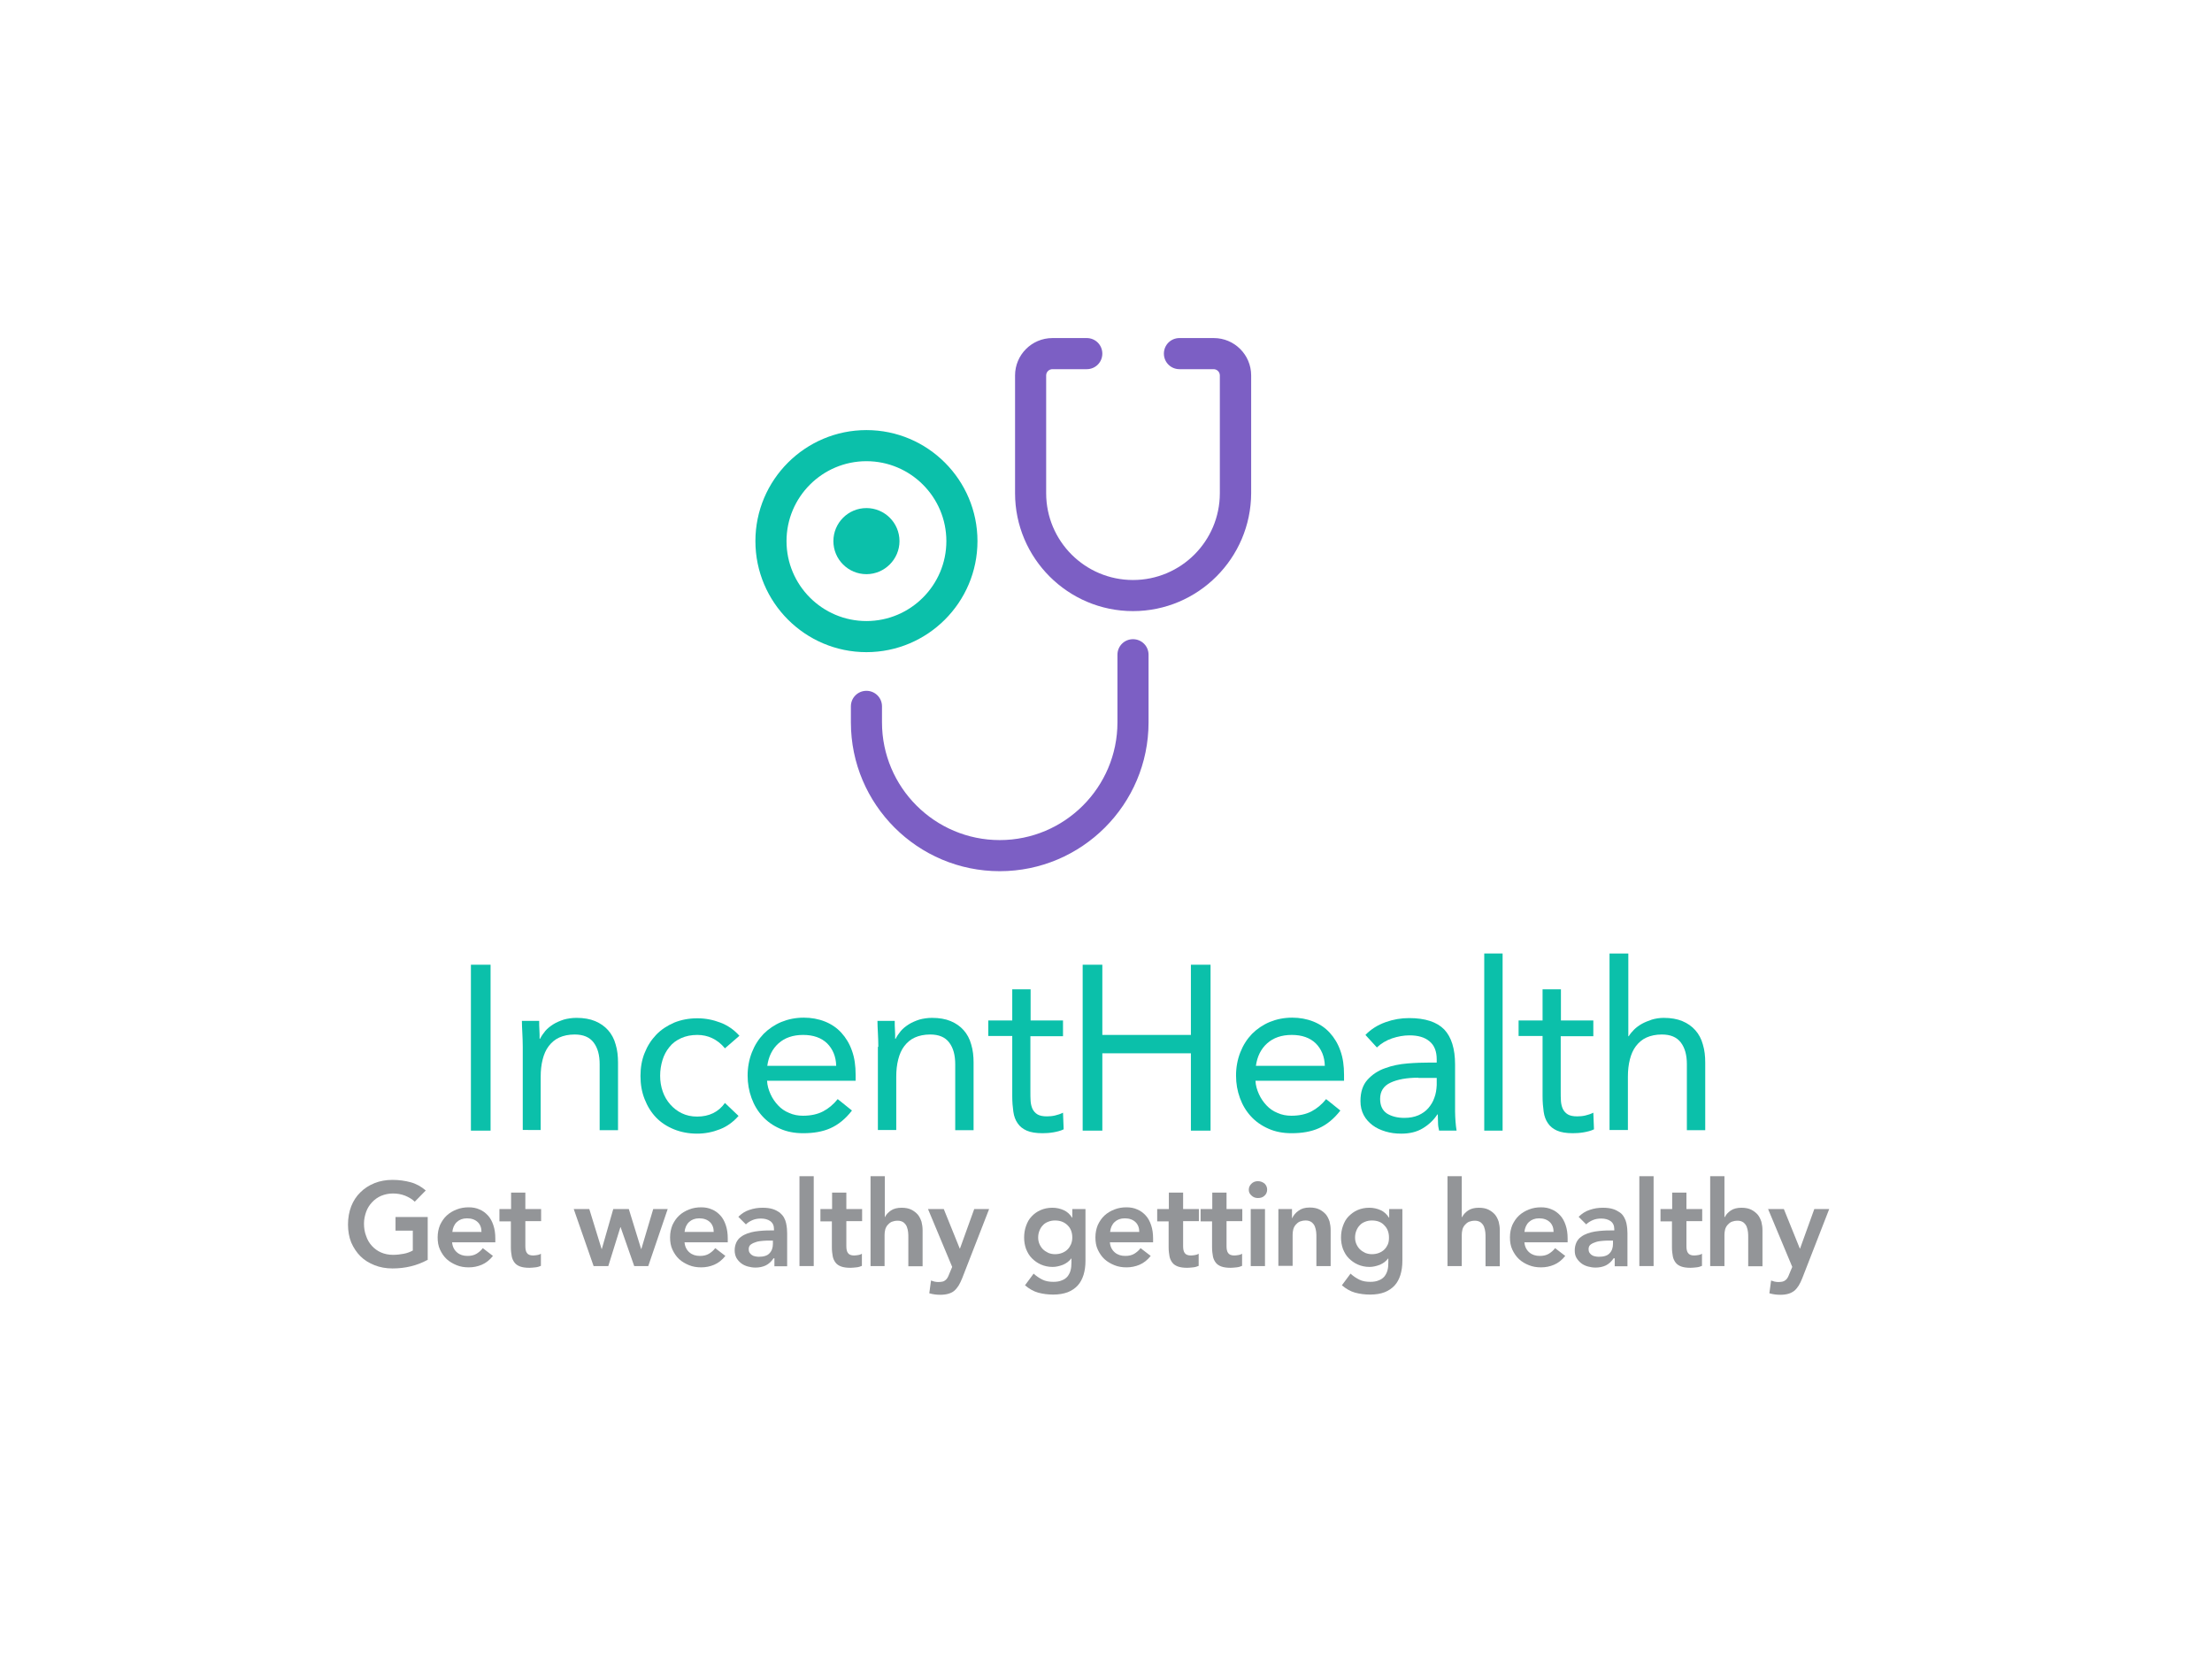 <?xml version="1.0" encoding="utf-8"?>
<!-- Generator: Adobe Illustrator 19.0.0, SVG Export Plug-In . SVG Version: 6.00 Build 0)  -->
<svg version="1.1" id="Layer_1" xmlns="http://www.w3.org/2000/svg" xmlns:xlink="http://www.w3.org/1999/xlink" x="0px" y="0px"
	 viewBox="0 0 1024 768" style="enable-background:new 0 0 1024 768;" xml:space="preserve">
<style type="text/css">
	.st0{fill:#0BC0AA;}
	.st1{fill:#939598;}
	.st2{fill:#7C5FC4;}
</style>
<g id="XMLID_73_">
	<path id="XMLID_74_" class="st0" d="M218,446.6h9.1v76.8H218V446.6z"/>
	<path id="XMLID_76_" class="st0" d="M242,484.6c0-2.3-0.1-4.5-0.2-6.5c-0.1-2-0.2-3.9-0.2-5.5h8c0,1.4,0,2.7,0.1,4.1
		c0.1,1.4,0.1,2.8,0.1,4.2h0.2c0.6-1.2,1.4-2.4,2.4-3.6c1-1.2,2.3-2.2,3.7-3.1c1.4-0.9,3.1-1.6,4.9-2.2c1.8-0.5,3.8-0.8,5.9-0.8
		c3.3,0,6.2,0.5,8.6,1.5c2.4,1,4.4,2.4,6,4.2c1.6,1.8,2.8,4,3.5,6.6c0.8,2.6,1.1,5.4,1.1,8.4v31.3h-8.5v-30.5
		c0-4.3-0.9-7.6-2.8-10.1c-1.9-2.5-4.8-3.7-8.8-3.7c-2.7,0-5.1,0.5-7.1,1.4c-2,0.9-3.6,2.3-4.9,4c-1.3,1.7-2.2,3.8-2.8,6.2
		c-0.6,2.4-0.9,5-0.9,7.9v24.7H242V484.6z"/>
	<path id="XMLID_78_" class="st0" d="M335.6,485.3c-1.8-2.2-3.8-3.7-5.9-4.7c-2.1-1-4.4-1.5-6.9-1.5c-2.8,0-5.3,0.5-7.5,1.5
		c-2.2,1-4,2.3-5.4,4.1c-1.4,1.7-2.5,3.7-3.2,6c-0.7,2.3-1.1,4.7-1.1,7.3c0,2.6,0.4,5,1.2,7.3c0.8,2.3,2,4.3,3.5,6
		c1.5,1.7,3.3,3.1,5.4,4.1c2.1,1,4.4,1.5,7,1.5c5.6,0,9.9-2.1,12.9-6.3l6.3,6c-2.5,2.8-5.3,4.9-8.7,6.2c-3.3,1.3-6.8,2-10.5,2
		c-3.9,0-7.5-0.7-10.7-2s-6-3.1-8.3-5.5c-2.3-2.4-4-5.2-5.3-8.5c-1.3-3.3-1.9-6.8-1.9-10.7c0-3.8,0.6-7.4,1.9-10.6
		c1.3-3.3,3.1-6.1,5.4-8.5c2.3-2.4,5.1-4.2,8.3-5.6c3.2-1.3,6.8-2,10.7-2c3.8,0,7.3,0.7,10.7,2s6.3,3.3,8.8,6.1L335.6,485.3z"/>
	<path id="XMLID_80_" class="st0" d="M394.4,514.1c-3,3.9-6.4,6.6-10,8.2c-3.6,1.6-7.8,2.3-12.6,2.3c-4,0-7.6-0.7-10.7-2.1
		c-3.2-1.4-5.9-3.3-8.1-5.7c-2.2-2.4-3.9-5.2-5.1-8.5c-1.2-3.3-1.8-6.7-1.8-10.4c0-3.9,0.7-7.5,2-10.8c1.3-3.3,3.1-6.1,5.4-8.5
		c2.3-2.3,5.1-4.2,8.2-5.5c3.2-1.3,6.6-2,10.4-2c3.5,0,6.8,0.6,9.8,1.8c3,1.2,5.5,2.9,7.6,5.2c2.1,2.3,3.8,5.1,4.9,8.3
		c1.2,3.3,1.7,7,1.7,11.2v2.7h-41c0.1,2.2,0.7,4.2,1.6,6.2c0.9,2,2.1,3.7,3.5,5.2c1.4,1.5,3.1,2.7,5.1,3.5c2,0.9,4.1,1.3,6.4,1.3
		c3.7,0,6.8-0.7,9.3-2c2.5-1.3,4.8-3.2,6.8-5.7L394.4,514.1z M387.1,493.4c-0.1-4.3-1.6-7.8-4.2-10.4c-2.7-2.6-6.4-3.9-11.1-3.9
		c-4.7,0-8.5,1.3-11.4,3.9c-2.9,2.6-4.6,6.1-5.2,10.4H387.1z"/>
	<path id="XMLID_83_" class="st0" d="M406.6,484.6c0-2.3-0.1-4.5-0.2-6.5c-0.1-2-0.2-3.9-0.2-5.5h8c0,1.4,0,2.7,0.1,4.1
		c0.1,1.4,0.1,2.8,0.1,4.2h0.2c0.6-1.2,1.4-2.4,2.4-3.6c1-1.2,2.3-2.2,3.7-3.1c1.4-0.9,3.1-1.6,4.9-2.2c1.8-0.5,3.8-0.8,5.9-0.8
		c3.3,0,6.2,0.5,8.6,1.5c2.4,1,4.4,2.4,6,4.2c1.6,1.8,2.8,4,3.5,6.6c0.8,2.6,1.1,5.4,1.1,8.4v31.3h-8.5v-30.5
		c0-4.3-0.9-7.6-2.8-10.1c-1.9-2.5-4.8-3.7-8.8-3.7c-2.7,0-5.1,0.5-7.1,1.4c-2,0.9-3.6,2.3-4.9,4c-1.3,1.7-2.2,3.8-2.8,6.2
		c-0.6,2.4-0.9,5-0.9,7.9v24.7h-8.5V484.6z"/>
	<path id="XMLID_85_" class="st0" d="M492,479.7h-15v25.4c0,1.7,0,3.2,0.1,4.6c0.1,1.4,0.4,2.6,0.9,3.7c0.5,1,1.3,1.9,2.3,2.5
		c1,0.6,2.5,0.9,4.3,0.9c1.2,0,2.5-0.1,3.8-0.4c1.3-0.3,2.5-0.7,3.7-1.3l0.3,7.7c-1.4,0.7-3.1,1.1-4.8,1.4c-1.8,0.3-3.5,0.4-5,0.4
		c-3,0-5.5-0.4-7.3-1.2c-1.8-0.8-3.2-1.9-4.2-3.4c-1-1.4-1.7-3.2-2-5.4c-0.3-2.1-0.5-4.5-0.5-7.1v-27.9h-11.1v-7.2h11.1v-14.4h8.5
		v14.4h15V479.7z"/>
	<path id="XMLID_87_" class="st0" d="M501.2,446.6h9.1v32.5h41v-32.5h9.1v76.8h-9.1v-35.8h-41v35.8h-9.1V446.6z"/>
	<path id="XMLID_89_" class="st0" d="M620.5,514.1c-3,3.9-6.4,6.6-10,8.2c-3.6,1.6-7.8,2.3-12.6,2.3c-4,0-7.6-0.7-10.7-2.1
		c-3.2-1.4-5.9-3.3-8.1-5.7c-2.2-2.4-3.9-5.2-5.1-8.5c-1.2-3.3-1.8-6.7-1.8-10.4c0-3.9,0.7-7.5,2-10.8c1.3-3.3,3.1-6.1,5.4-8.5
		c2.3-2.3,5.1-4.2,8.2-5.5c3.2-1.3,6.6-2,10.4-2c3.5,0,6.8,0.6,9.8,1.8c3,1.2,5.5,2.9,7.6,5.2c2.1,2.3,3.8,5.1,4.9,8.3
		c1.2,3.3,1.7,7,1.7,11.2v2.7h-41c0.1,2.2,0.7,4.2,1.6,6.2c0.9,2,2.1,3.7,3.5,5.2c1.4,1.5,3.1,2.7,5.1,3.5c2,0.9,4.1,1.3,6.4,1.3
		c3.7,0,6.8-0.7,9.3-2c2.5-1.3,4.8-3.2,6.8-5.7L620.5,514.1z M613.3,493.4c-0.1-4.3-1.6-7.8-4.2-10.4c-2.7-2.6-6.4-3.9-11.1-3.9
		c-4.7,0-8.5,1.3-11.4,3.9c-2.9,2.6-4.6,6.1-5.2,10.4H613.3z"/>
	<path id="XMLID_92_" class="st0" d="M632.1,479.1c2.6-2.7,5.7-4.6,9.3-5.9c3.6-1.3,7.2-1.9,10.9-1.9c7.5,0,12.9,1.8,16.3,5.3
		c3.3,3.5,5,8.9,5,16.2v21.8c0,1.4,0.1,2.9,0.2,4.5c0.1,1.6,0.3,3,0.5,4.3h-8.1c-0.3-1.2-0.5-2.4-0.5-3.8c0-1.4-0.1-2.7-0.1-3.7
		h-0.2c-1.7,2.6-3.9,4.7-6.7,6.4c-2.8,1.7-6.1,2.5-10,2.5c-2.6,0-5-0.3-7.3-1c-2.3-0.7-4.3-1.6-6-2.9c-1.7-1.3-3.1-2.8-4.1-4.7
		c-1-1.9-1.5-4-1.5-6.5c0-4.2,1.1-7.5,3.3-9.9c2.2-2.4,4.9-4.2,8.1-5.3c3.2-1.2,6.7-1.9,10.4-2.2c3.7-0.3,7.1-0.4,10.2-0.4h3.3v-1.5
		c0-3.7-1.1-6.5-3.3-8.3c-2.2-1.9-5.3-2.8-9.3-2.8c-2.7,0-5.4,0.5-8.1,1.4c-2.6,0.9-5,2.3-7,4.2L632.1,479.1z M656.6,498.9
		c-5.4,0-9.7,0.8-12.9,2.3c-3.2,1.5-4.8,4-4.8,7.5c0,3.2,1.1,5.4,3.2,6.8c2.1,1.3,4.8,2,8,2c2.5,0,4.6-0.4,6.5-1.2
		c1.8-0.8,3.4-1.9,4.6-3.3c1.2-1.4,2.2-3,2.8-4.8c0.7-1.8,1-3.8,1.1-5.9v-3.3H656.6z"/>
	<path id="XMLID_95_" class="st0" d="M687.1,441.4h8.5v82h-8.5V441.4z"/>
	<path id="XMLID_97_" class="st0" d="M737.5,479.7h-15v25.4c0,1.7,0,3.2,0.1,4.6c0.1,1.4,0.4,2.6,0.9,3.7c0.5,1,1.3,1.9,2.3,2.5
		c1,0.6,2.5,0.9,4.3,0.9c1.2,0,2.5-0.1,3.8-0.4c1.3-0.3,2.5-0.7,3.7-1.3l0.3,7.7c-1.4,0.7-3.1,1.1-4.8,1.4c-1.8,0.3-3.5,0.4-5,0.4
		c-3,0-5.5-0.4-7.3-1.2c-1.8-0.8-3.2-1.9-4.2-3.4c-1-1.4-1.7-3.2-2-5.4c-0.3-2.1-0.5-4.5-0.5-7.1v-27.9H703v-7.2h11.1v-14.4h8.5
		v14.4h15V479.7z"/>
	<path id="XMLID_99_" class="st0" d="M745.3,441.4h8.5v38.3h0.2c0.6-1,1.4-2,2.4-3c1-1,2.2-1.9,3.6-2.7c1.4-0.8,3-1.4,4.7-2
		c1.7-0.5,3.6-0.8,5.5-0.8c3.3,0,6.2,0.5,8.6,1.5c2.4,1,4.4,2.4,6,4.2c1.6,1.8,2.8,4,3.5,6.6c0.8,2.6,1.1,5.4,1.1,8.4v31.3h-8.5
		v-30.5c0-4.3-0.9-7.6-2.8-10.1c-1.9-2.5-4.8-3.7-8.8-3.7c-2.7,0-5.1,0.5-7.1,1.4c-2,0.9-3.6,2.3-4.9,4c-1.3,1.7-2.2,3.8-2.8,6.2
		c-0.6,2.4-0.9,5-0.9,7.9v24.7h-8.5V441.4z"/>
</g>
<g id="XMLID_15_">
	<path id="XMLID_16_" class="st1" d="M197.8,583.3c-4.8,2.6-10.2,3.9-16.1,3.9c-3,0-5.8-0.5-8.3-1.5c-2.5-1-4.7-2.3-6.5-4.1
		s-3.2-3.9-4.3-6.4c-1-2.5-1.5-5.3-1.5-8.3c0-3.1,0.5-5.9,1.5-8.5c1-2.5,2.4-4.7,4.3-6.5c1.8-1.8,4-3.2,6.5-4.2
		c2.5-1,5.3-1.5,8.3-1.5c3,0,5.8,0.4,8.4,1.1c2.6,0.7,4.9,2,7,3.8l-5.1,5.2c-1.2-1.2-2.8-2.1-4.5-2.8c-1.8-0.7-3.7-1-5.6-1
		c-2,0-3.8,0.4-5.5,1.1c-1.6,0.7-3,1.7-4.2,3c-1.2,1.3-2.1,2.7-2.7,4.4c-0.6,1.7-1,3.5-1,5.4c0,2.1,0.3,4,1,5.8
		c0.6,1.8,1.5,3.3,2.7,4.6c1.2,1.3,2.6,2.3,4.2,3c1.6,0.7,3.5,1.1,5.5,1.1c1.8,0,3.4-0.2,5-0.5c1.6-0.3,2.9-0.8,4.2-1.5v-9.2h-8
		v-6.3h14.9V583.3z"/>
	<path id="XMLID_18_" class="st1" d="M209.3,575.2c0.2,2,1,3.5,2.3,4.6c1.3,1.1,2.9,1.6,4.8,1.6c1.7,0,3-0.3,4.2-1
		c1.1-0.7,2.1-1.5,2.9-2.6l4.7,3.6c-1.5,1.9-3.3,3.3-5.2,4.1c-1.9,0.8-3.9,1.2-6,1.2c-2,0-3.9-0.3-5.6-1s-3.3-1.6-4.6-2.8
		c-1.3-1.2-2.3-2.7-3.1-4.4c-0.8-1.7-1.1-3.6-1.1-5.7c0-2.1,0.4-4,1.1-5.7c0.8-1.7,1.8-3.2,3.1-4.4c1.3-1.2,2.8-2.1,4.6-2.8
		c1.8-0.7,3.6-1,5.6-1c1.8,0,3.5,0.3,5,1c1.5,0.6,2.8,1.6,3.9,2.8c1.1,1.2,1.9,2.7,2.5,4.5c0.6,1.8,0.9,3.8,0.9,6.1v1.8H209.3z
		 M222.9,570.3c0-1.9-0.6-3.5-1.8-4.6c-1.2-1.1-2.8-1.7-4.9-1.7c-2,0-3.5,0.6-4.7,1.7c-1.2,1.1-1.9,2.7-2.1,4.6H222.9z"/>
	<path id="XMLID_21_" class="st1" d="M231.2,565.3v-5.6h5.4v-7.6h6.6v7.6h7.3v5.6h-7.3v11.6c0,1.3,0.2,2.4,0.7,3.1
		c0.5,0.8,1.5,1.2,2.9,1.2c0.6,0,1.2-0.1,1.9-0.2c0.7-0.1,1.2-0.3,1.7-0.6v5.6c-0.7,0.3-1.5,0.6-2.6,0.7c-1,0.1-1.9,0.2-2.7,0.2
		c-1.8,0-3.2-0.2-4.3-0.6c-1.1-0.4-2-1-2.6-1.8c-0.6-0.8-1.1-1.8-1.3-2.9c-0.2-1.2-0.4-2.5-0.4-4.1v-12.1H231.2z"/>
	<path id="XMLID_23_" class="st1" d="M265.6,559.7h7.2l5.7,18.5h0.1l5.3-18.5h7.2l5.7,18.5h0.1l5.5-18.5h6.7l-9,26.4h-6.5l-6.3-18
		h-0.1l-5.6,18h-6.8L265.6,559.7z"/>
	<path id="XMLID_25_" class="st1" d="M316.9,575.2c0.2,2,1,3.5,2.3,4.6c1.3,1.1,2.9,1.6,4.8,1.6c1.7,0,3-0.3,4.2-1
		c1.1-0.7,2.1-1.5,2.9-2.6l4.7,3.6c-1.5,1.9-3.3,3.3-5.2,4.1c-1.9,0.8-3.9,1.2-6,1.2c-2,0-3.9-0.3-5.6-1s-3.3-1.6-4.6-2.8
		c-1.3-1.2-2.3-2.7-3.1-4.4c-0.8-1.7-1.1-3.6-1.1-5.7c0-2.1,0.4-4,1.1-5.7c0.8-1.7,1.8-3.2,3.1-4.4c1.3-1.2,2.8-2.1,4.6-2.8
		c1.8-0.7,3.6-1,5.6-1c1.8,0,3.5,0.3,5,1c1.5,0.6,2.8,1.6,3.9,2.8c1.1,1.2,1.9,2.7,2.5,4.5c0.6,1.8,0.9,3.8,0.9,6.1v1.8H316.9z
		 M330.4,570.3c0-1.9-0.6-3.5-1.8-4.6c-1.2-1.1-2.8-1.7-4.9-1.7c-2,0-3.5,0.6-4.7,1.7c-1.2,1.1-1.9,2.7-2.1,4.6H330.4z"/>
	<path id="XMLID_28_" class="st1" d="M358.3,582.5h-0.2c-1,1.5-2.2,2.6-3.6,3.3c-1.5,0.7-3.1,1-4.8,1c-1.2,0-2.4-0.2-3.5-0.5
		s-2.2-0.8-3.1-1.5c-0.9-0.7-1.6-1.5-2.2-2.5c-0.5-1-0.8-2.1-0.8-3.5c0-1.4,0.3-2.6,0.8-3.7c0.5-1,1.2-1.9,2.1-2.5
		c0.9-0.7,1.9-1.2,3-1.6c1.1-0.4,2.3-0.7,3.5-0.9c1.2-0.2,2.5-0.3,3.7-0.4c1.2-0.1,2.4-0.1,3.5-0.1h1.6V569c0-1.7-0.6-2.9-1.7-3.7
		c-1.1-0.8-2.6-1.2-4.3-1.2c-1.4,0-2.7,0.2-3.9,0.7c-1.2,0.5-2.3,1.2-3.1,2l-3.5-3.5c1.5-1.5,3.2-2.6,5.1-3.2c2-0.7,4-1,6.1-1
		c1.9,0,3.4,0.2,4.7,0.6c1.3,0.4,2.3,1,3.2,1.6c0.8,0.7,1.5,1.4,2,2.3c0.5,0.9,0.8,1.7,1,2.6c0.2,0.9,0.3,1.7,0.4,2.6
		c0,0.8,0.1,1.5,0.1,2.2v15.2h-5.9V582.5z M357.9,574.3h-1.4c-0.9,0-1.9,0-3.1,0.1c-1.1,0.1-2.2,0.2-3.2,0.5c-1,0.3-1.9,0.7-2.6,1.2
		c-0.7,0.5-1,1.3-1,2.2c0,0.6,0.1,1.1,0.4,1.6c0.3,0.4,0.6,0.8,1.1,1.1c0.4,0.3,0.9,0.5,1.5,0.6c0.5,0.1,1.1,0.2,1.6,0.2
		c2.3,0,4-0.5,5-1.6c1.1-1.1,1.6-2.6,1.6-4.4V574.3z"/>
	<path id="XMLID_31_" class="st1" d="M370.1,544.5h6.6v41.6h-6.6V544.5z"/>
	<path id="XMLID_33_" class="st1" d="M379.8,565.3v-5.6h5.4v-7.6h6.6v7.6h7.3v5.6h-7.3v11.6c0,1.3,0.2,2.4,0.7,3.1
		c0.5,0.8,1.5,1.2,2.9,1.2c0.6,0,1.2-0.1,1.9-0.2c0.7-0.1,1.2-0.3,1.7-0.6v5.6c-0.7,0.3-1.5,0.6-2.6,0.7c-1,0.1-1.9,0.2-2.7,0.2
		c-1.8,0-3.2-0.2-4.3-0.6c-1.1-0.4-2-1-2.6-1.8c-0.6-0.8-1.1-1.8-1.3-2.9c-0.2-1.2-0.4-2.5-0.4-4.1v-12.1H379.8z"/>
	<path id="XMLID_35_" class="st1" d="M409.6,563.4h0.1c0.5-1.1,1.4-2.1,2.7-3c1.3-0.9,3-1.3,5-1.3c1.8,0,3.3,0.3,4.5,0.9
		c1.2,0.6,2.2,1.4,3,2.3c0.8,1,1.3,2.1,1.7,3.3c0.3,1.2,0.5,2.5,0.5,3.9v16.7h-6.6v-13.4c0-0.7,0-1.5-0.1-2.4
		c-0.1-0.9-0.3-1.7-0.6-2.5c-0.3-0.8-0.8-1.4-1.5-2c-0.7-0.5-1.6-0.8-2.7-0.8c-1.1,0-2,0.2-2.8,0.5c-0.8,0.4-1.4,0.9-1.9,1.5
		c-0.5,0.6-0.9,1.3-1.1,2.1c-0.2,0.8-0.3,1.7-0.3,2.5v14.4H403v-41.6h6.6V563.4z"/>
	<path id="XMLID_37_" class="st1" d="M429.6,559.7h7.3l7.4,18.3h0.1l6.6-18.3h6.9l-12.5,32.1c-0.5,1.2-1,2.3-1.6,3.3
		c-0.6,0.9-1.2,1.7-2,2.4s-1.7,1.1-2.7,1.4c-1,0.3-2.3,0.5-3.8,0.5c-1.7,0-3.4-0.2-5.1-0.7l0.8-5.9c0.5,0.2,1.1,0.3,1.6,0.5
		c0.6,0.1,1.1,0.2,1.7,0.2c0.8,0,1.5-0.1,2-0.2c0.6-0.1,1-0.4,1.4-0.7c0.4-0.3,0.7-0.7,1-1.2c0.3-0.5,0.5-1.1,0.8-1.8l1.3-3.1
		L429.6,559.7z"/>
	<path id="XMLID_39_" class="st1" d="M502.5,559.7v24c0,2.4-0.3,4.5-0.9,6.5c-0.6,1.9-1.5,3.6-2.7,4.9c-1.2,1.3-2.8,2.4-4.6,3.1
		c-1.9,0.7-4.1,1.1-6.7,1.1c-2.5,0-4.8-0.3-7-0.9c-2.2-0.6-4.2-1.8-6.1-3.4l4-5.4c1.3,1.2,2.7,2.1,4.1,2.8s3.1,1,5,1
		c1.6,0,2.9-0.2,4-0.7c1.1-0.4,1.9-1,2.6-1.8c0.6-0.8,1.1-1.7,1.4-2.8c0.3-1.1,0.4-2.3,0.4-3.6v-1.9h-0.1c-1,1.3-2.2,2.2-3.8,2.9
		c-1.6,0.6-3.2,1-4.8,1c-2,0-3.8-0.4-5.4-1.1c-1.6-0.7-3-1.7-4.2-2.9c-1.2-1.2-2-2.6-2.7-4.3c-0.6-1.7-0.9-3.4-0.9-5.3
		c0-1.9,0.3-3.8,0.9-5.4c0.6-1.7,1.4-3.2,2.6-4.4c1.1-1.2,2.5-2.2,4.1-2.9s3.4-1.1,5.5-1.1c1.9,0,3.6,0.4,5.2,1.1
		c1.6,0.7,2.9,1.9,3.9,3.5h0.1v-4H502.5z M488.4,565c-1.2,0-2.2,0.2-3.2,0.6c-1,0.4-1.8,0.9-2.4,1.6c-0.7,0.7-1.2,1.5-1.6,2.5
		c-0.4,1-0.6,2-0.6,3.2c0,1.1,0.2,2.1,0.6,3c0.4,0.9,0.9,1.7,1.6,2.4c0.7,0.7,1.5,1.2,2.5,1.7c1,0.4,2,0.6,3.1,0.6
		c1.2,0,2.3-0.2,3.3-0.6c1-0.4,1.8-0.9,2.5-1.6c0.7-0.7,1.2-1.5,1.6-2.4c0.4-1,0.6-2,0.6-3.1c0-2.3-0.7-4.2-2.1-5.6
		C492.7,565.7,490.8,565,488.4,565z"/>
	<path id="XMLID_42_" class="st1" d="M513.8,575.2c0.2,2,1,3.5,2.3,4.6c1.3,1.1,2.9,1.6,4.8,1.6c1.7,0,3-0.3,4.2-1
		c1.1-0.7,2.1-1.5,2.9-2.6l4.7,3.6c-1.5,1.9-3.3,3.3-5.2,4.1c-1.9,0.8-3.9,1.2-6,1.2c-2,0-3.9-0.3-5.6-1s-3.3-1.6-4.6-2.8
		c-1.3-1.2-2.3-2.7-3.1-4.4c-0.8-1.7-1.1-3.6-1.1-5.7c0-2.1,0.4-4,1.1-5.7c0.8-1.7,1.8-3.2,3.1-4.4c1.3-1.2,2.8-2.1,4.6-2.8
		c1.8-0.7,3.6-1,5.6-1c1.8,0,3.5,0.3,5,1c1.5,0.6,2.8,1.6,3.9,2.8s1.9,2.7,2.5,4.5c0.6,1.8,0.9,3.8,0.9,6.1v1.8H513.8z M527.4,570.3
		c0-1.9-0.6-3.5-1.8-4.6c-1.2-1.1-2.8-1.7-4.9-1.7c-2,0-3.5,0.6-4.7,1.7c-1.2,1.1-1.9,2.7-2.1,4.6H527.4z"/>
	<path id="XMLID_45_" class="st1" d="M535.7,565.3v-5.6h5.4v-7.6h6.6v7.6h7.3v5.6h-7.3v11.6c0,1.3,0.2,2.4,0.7,3.1
		c0.5,0.8,1.5,1.2,2.9,1.2c0.6,0,1.2-0.1,1.9-0.2c0.7-0.1,1.2-0.3,1.7-0.6v5.6c-0.7,0.3-1.5,0.6-2.6,0.7c-1,0.1-1.9,0.2-2.7,0.2
		c-1.8,0-3.2-0.2-4.3-0.6c-1.1-0.4-2-1-2.6-1.8c-0.6-0.8-1.1-1.8-1.3-2.9c-0.2-1.2-0.4-2.5-0.4-4.1v-12.1H535.7z"/>
	<path id="XMLID_47_" class="st1" d="M555.8,565.3v-5.6h5.4v-7.6h6.6v7.6h7.3v5.6h-7.3v11.6c0,1.3,0.2,2.4,0.7,3.1
		c0.5,0.8,1.5,1.2,2.9,1.2c0.6,0,1.2-0.1,1.9-0.2c0.7-0.1,1.2-0.3,1.7-0.6v5.6c-0.7,0.3-1.5,0.6-2.6,0.7c-1,0.1-1.9,0.2-2.7,0.2
		c-1.8,0-3.2-0.2-4.3-0.6c-1.1-0.4-2-1-2.6-1.8c-0.6-0.8-1.1-1.8-1.3-2.9c-0.2-1.2-0.4-2.5-0.4-4.1v-12.1H555.8z"/>
	<path id="XMLID_49_" class="st1" d="M578.1,550.8c0-1.1,0.4-2,1.2-2.8s1.8-1.2,3-1.2c1.2,0,2.2,0.4,3.1,1.1
		c0.8,0.8,1.2,1.7,1.2,2.8c0,1.1-0.4,2.1-1.2,2.8c-0.8,0.8-1.8,1.1-3.1,1.1c-1.2,0-2.2-0.4-3-1.2
		C578.5,552.7,578.1,551.8,578.1,550.8z M579,559.7h6.6v26.4H579V559.7z"/>
	<path id="XMLID_52_" class="st1" d="M591.8,559.7h6.3v4.2h0.1c0.6-1.3,1.6-2.5,2.9-3.4c1.3-1,3-1.5,5.2-1.5c1.8,0,3.3,0.3,4.5,0.9
		c1.2,0.6,2.2,1.4,3,2.3c0.8,1,1.3,2.1,1.7,3.3c0.3,1.2,0.5,2.5,0.5,3.9v16.7h-6.6v-13.4c0-0.7,0-1.5-0.1-2.4
		c-0.1-0.9-0.3-1.7-0.6-2.5c-0.3-0.8-0.8-1.4-1.5-2c-0.7-0.5-1.6-0.8-2.7-0.8c-1.1,0-2,0.2-2.8,0.5c-0.8,0.4-1.4,0.9-1.9,1.5
		c-0.5,0.6-0.9,1.3-1.1,2.1c-0.2,0.8-0.3,1.7-0.3,2.5v14.4h-6.6V559.7z"/>
	<path id="XMLID_54_" class="st1" d="M649.2,559.7v24c0,2.4-0.3,4.5-0.9,6.5c-0.6,1.9-1.5,3.6-2.7,4.9c-1.2,1.3-2.8,2.4-4.6,3.1
		s-4.1,1.1-6.7,1.1c-2.5,0-4.8-0.3-7-0.9c-2.2-0.6-4.2-1.8-6.1-3.4l4-5.4c1.3,1.2,2.7,2.1,4.1,2.8c1.4,0.7,3.1,1,5,1
		c1.6,0,2.9-0.2,4-0.7c1.1-0.4,1.9-1,2.6-1.8c0.6-0.8,1.1-1.7,1.4-2.8c0.3-1.1,0.4-2.3,0.4-3.6v-1.9h-0.1c-1,1.3-2.2,2.2-3.8,2.9
		c-1.6,0.6-3.2,1-4.8,1c-2,0-3.8-0.4-5.4-1.1c-1.6-0.7-3-1.7-4.2-2.9c-1.2-1.2-2-2.6-2.7-4.3c-0.6-1.7-0.9-3.4-0.9-5.3
		c0-1.9,0.3-3.8,0.9-5.4c0.6-1.7,1.4-3.2,2.6-4.4s2.5-2.2,4.1-2.9c1.6-0.7,3.4-1.1,5.5-1.1c1.9,0,3.6,0.4,5.2,1.1
		c1.6,0.7,2.9,1.9,3.9,3.5h0.1v-4H649.2z M635.1,565c-1.2,0-2.2,0.2-3.2,0.6c-1,0.4-1.8,0.9-2.4,1.6c-0.7,0.7-1.2,1.5-1.6,2.5
		c-0.4,1-0.6,2-0.6,3.2c0,1.1,0.2,2.1,0.6,3c0.4,0.9,0.9,1.7,1.6,2.4c0.7,0.7,1.5,1.2,2.5,1.7c1,0.4,2,0.6,3.1,0.6
		c1.2,0,2.3-0.2,3.3-0.6c1-0.4,1.8-0.9,2.5-1.6c0.7-0.7,1.2-1.5,1.6-2.4c0.4-1,0.5-2,0.5-3.1c0-2.3-0.7-4.2-2.1-5.6
		C639.5,565.7,637.5,565,635.1,565z"/>
	<path id="XMLID_57_" class="st1" d="M676.8,563.4h0.1c0.5-1.1,1.4-2.1,2.7-3c1.3-0.9,3-1.3,5-1.3c1.8,0,3.3,0.3,4.5,0.9
		c1.2,0.6,2.2,1.4,3,2.3c0.8,1,1.3,2.1,1.7,3.3c0.3,1.2,0.5,2.5,0.5,3.9v16.7h-6.6v-13.4c0-0.7,0-1.5-0.1-2.4
		c-0.1-0.9-0.3-1.7-0.6-2.5c-0.3-0.8-0.8-1.4-1.5-2c-0.7-0.5-1.6-0.8-2.7-0.8c-1.1,0-2,0.2-2.8,0.5c-0.8,0.4-1.4,0.9-1.9,1.5
		c-0.5,0.6-0.9,1.3-1.1,2.1c-0.2,0.8-0.3,1.7-0.3,2.5v14.4h-6.6v-41.6h6.6V563.4z"/>
	<path id="XMLID_59_" class="st1" d="M705.7,575.2c0.2,2,1,3.5,2.3,4.6c1.3,1.1,2.9,1.6,4.8,1.6c1.7,0,3-0.3,4.2-1
		c1.1-0.7,2.1-1.5,2.9-2.6l4.7,3.6c-1.5,1.9-3.3,3.3-5.2,4.1c-1.9,0.8-3.9,1.2-6,1.2c-2,0-3.9-0.3-5.6-1c-1.8-0.7-3.3-1.6-4.6-2.8
		c-1.3-1.2-2.3-2.7-3.1-4.4c-0.8-1.7-1.1-3.6-1.1-5.7c0-2.1,0.4-4,1.1-5.7c0.8-1.7,1.8-3.2,3.1-4.4c1.3-1.2,2.8-2.1,4.6-2.8
		c1.8-0.7,3.6-1,5.6-1c1.8,0,3.5,0.3,5,1c1.5,0.6,2.8,1.6,3.9,2.8s1.9,2.7,2.5,4.5c0.6,1.8,0.9,3.8,0.9,6.1v1.8H705.7z M719.2,570.3
		c0-1.9-0.6-3.5-1.8-4.6c-1.2-1.1-2.8-1.7-4.9-1.7c-2,0-3.5,0.6-4.7,1.7c-1.2,1.1-1.9,2.7-2.1,4.6H719.2z"/>
	<path id="XMLID_62_" class="st1" d="M747.1,582.5H747c-1,1.5-2.2,2.6-3.6,3.3c-1.5,0.7-3.1,1-4.8,1c-1.2,0-2.4-0.2-3.5-0.5
		s-2.2-0.8-3.1-1.5c-0.9-0.7-1.6-1.5-2.2-2.5c-0.6-1-0.8-2.1-0.8-3.5c0-1.4,0.3-2.6,0.8-3.7c0.5-1,1.2-1.9,2.1-2.5
		c0.9-0.7,1.9-1.2,3-1.6c1.1-0.4,2.3-0.7,3.5-0.9c1.2-0.2,2.5-0.3,3.7-0.4c1.2-0.1,2.4-0.1,3.5-0.1h1.7V569c0-1.7-0.6-2.9-1.7-3.7
		c-1.1-0.8-2.6-1.2-4.3-1.2c-1.4,0-2.7,0.2-3.9,0.7c-1.2,0.5-2.3,1.2-3.1,2l-3.5-3.5c1.5-1.5,3.2-2.6,5.1-3.2c2-0.7,4-1,6.1-1
		c1.9,0,3.4,0.2,4.7,0.6c1.3,0.4,2.3,1,3.2,1.6s1.5,1.4,2,2.3c0.5,0.9,0.8,1.7,1,2.6c0.2,0.9,0.3,1.7,0.4,2.6c0,0.8,0.1,1.5,0.1,2.2
		v15.2h-5.9V582.5z M746.7,574.3h-1.4c-0.9,0-1.9,0-3.1,0.1c-1.1,0.1-2.2,0.2-3.2,0.5c-1,0.3-1.9,0.7-2.6,1.2c-0.7,0.5-1,1.3-1,2.2
		c0,0.6,0.1,1.1,0.4,1.6c0.3,0.4,0.6,0.8,1.1,1.1c0.4,0.3,0.9,0.5,1.5,0.6c0.5,0.1,1.1,0.2,1.7,0.2c2.3,0,4-0.5,5-1.6
		c1.1-1.1,1.6-2.6,1.6-4.4V574.3z"/>
	<path id="XMLID_65_" class="st1" d="M758.9,544.5h6.6v41.6h-6.6V544.5z"/>
	<path id="XMLID_67_" class="st1" d="M768.7,565.3v-5.6h5.4v-7.6h6.6v7.6h7.3v5.6h-7.3v11.6c0,1.3,0.2,2.4,0.7,3.1
		c0.5,0.8,1.5,1.2,2.9,1.2c0.6,0,1.2-0.1,1.9-0.2c0.7-0.1,1.2-0.3,1.7-0.6v5.6c-0.7,0.3-1.5,0.6-2.6,0.7c-1,0.1-1.9,0.2-2.7,0.2
		c-1.8,0-3.2-0.2-4.3-0.6c-1.1-0.4-2-1-2.6-1.8c-0.6-0.8-1.1-1.8-1.3-2.9c-0.2-1.2-0.4-2.5-0.4-4.1v-12.1H768.7z"/>
	<path id="XMLID_69_" class="st1" d="M798.4,563.4h0.1c0.5-1.1,1.4-2.1,2.7-3c1.3-0.9,3-1.3,5-1.3c1.8,0,3.3,0.3,4.5,0.9
		c1.2,0.6,2.2,1.4,3,2.3c0.8,1,1.3,2.1,1.7,3.3c0.3,1.2,0.5,2.5,0.5,3.9v16.7h-6.6v-13.4c0-0.7,0-1.5-0.1-2.4
		c-0.1-0.9-0.3-1.7-0.6-2.5c-0.3-0.8-0.8-1.4-1.5-2c-0.7-0.5-1.6-0.8-2.7-0.8c-1.1,0-2,0.2-2.8,0.5c-0.8,0.4-1.4,0.9-1.9,1.5
		c-0.5,0.6-0.9,1.3-1.1,2.1c-0.2,0.8-0.3,1.7-0.3,2.5v14.4h-6.6v-41.6h6.6V563.4z"/>
	<path id="XMLID_71_" class="st1" d="M818.5,559.7h7.3l7.4,18.3h0.1l6.6-18.3h6.9l-12.5,32.1c-0.5,1.2-1,2.3-1.6,3.3
		c-0.6,0.9-1.2,1.7-2,2.4c-0.8,0.6-1.7,1.1-2.7,1.4c-1,0.3-2.3,0.5-3.8,0.5c-1.7,0-3.4-0.2-5.1-0.7l0.8-5.9c0.5,0.2,1.1,0.3,1.6,0.5
		c0.6,0.1,1.1,0.2,1.7,0.2c0.8,0,1.5-0.1,2-0.2c0.5-0.1,1-0.4,1.4-0.7c0.4-0.3,0.7-0.7,1-1.2c0.3-0.5,0.5-1.1,0.8-1.8l1.3-3.1
		L818.5,559.7z"/>
</g>
<g>
	<path class="st2" d="M524.5,282.9c-30.1,0-54.6-24.5-54.6-54.6v-54.5c0-9.5,7.7-17.3,17.3-17.3h15.9c4,0,7.2,3.2,7.2,7.2
		c0,4-3.2,7.2-7.2,7.2h-15.9c-1.6,0-2.9,1.3-2.9,2.9v54.5c0,22.2,18,40.2,40.2,40.2c22.2,0,40.2-18,40.2-40.2v-54.5
		c0-1.6-1.3-2.9-2.9-2.9H546c-4,0-7.2-3.2-7.2-7.2c0-4,3.2-7.2,7.2-7.2h15.9c9.5,0,17.3,7.7,17.3,17.3v54.5
		C579.1,258.4,554.6,282.9,524.5,282.9L524.5,282.9z M524.5,278.2"/>
	<path class="st2" d="M462.8,403.3c-38,0-68.9-30.9-68.9-68.9V327c0-4,3.2-7.2,7.2-7.2c4,0,7.2,3.2,7.2,7.2v7.4
		c0,30.1,24.5,54.5,54.5,54.5c30.1,0,54.5-24.5,54.5-54.5v-31.3c0-4,3.2-7.2,7.2-7.2c4,0,7.2,3.2,7.2,7.2v31.3
		C531.7,372.4,500.8,403.3,462.8,403.3L462.8,403.3z M462.8,403.3"/>
	<path class="st0" d="M401.1,301.9c-28.4,0-51.4-23.1-51.4-51.4c0-28.4,23.1-51.4,51.4-51.4c28.4,0,51.4,23.1,51.4,51.4
		C452.5,278.9,429.4,301.9,401.1,301.9L401.1,301.9z M401.1,213.5c-20.4,0-37,16.6-37,37c0,20.4,16.6,37,37,37c20.4,0,37-16.6,37-37
		C438.1,230.1,421.5,213.5,401.1,213.5L401.1,213.5z M401.1,213.5"/>
	<path class="st0" d="M393,250.5c0-4.5,3.6-8.1,8.1-8.1c4.5,0,8.1,3.6,8.1,8.1c0,4.5-3.6,8.1-8.1,8.1C396.6,258.6,393,255,393,250.5
		L393,250.5z M393,250.5"/>
	<path class="st0" d="M401.1,265.8c-8.4,0-15.3-6.8-15.3-15.3c0-8.4,6.8-15.3,15.3-15.3c8.4,0,15.3,6.8,15.3,15.3
		C416.4,258.9,409.5,265.8,401.1,265.8L401.1,265.8z M401.1,249.7c-0.5,0-0.9,0.4-0.9,0.9c0,0.5,0.4,0.9,0.9,0.9
		c0.5,0,0.9-0.4,0.9-0.9C402,250.1,401.6,249.7,401.1,249.7L401.1,249.7z M401.1,249.7"/>
</g>
</svg>
